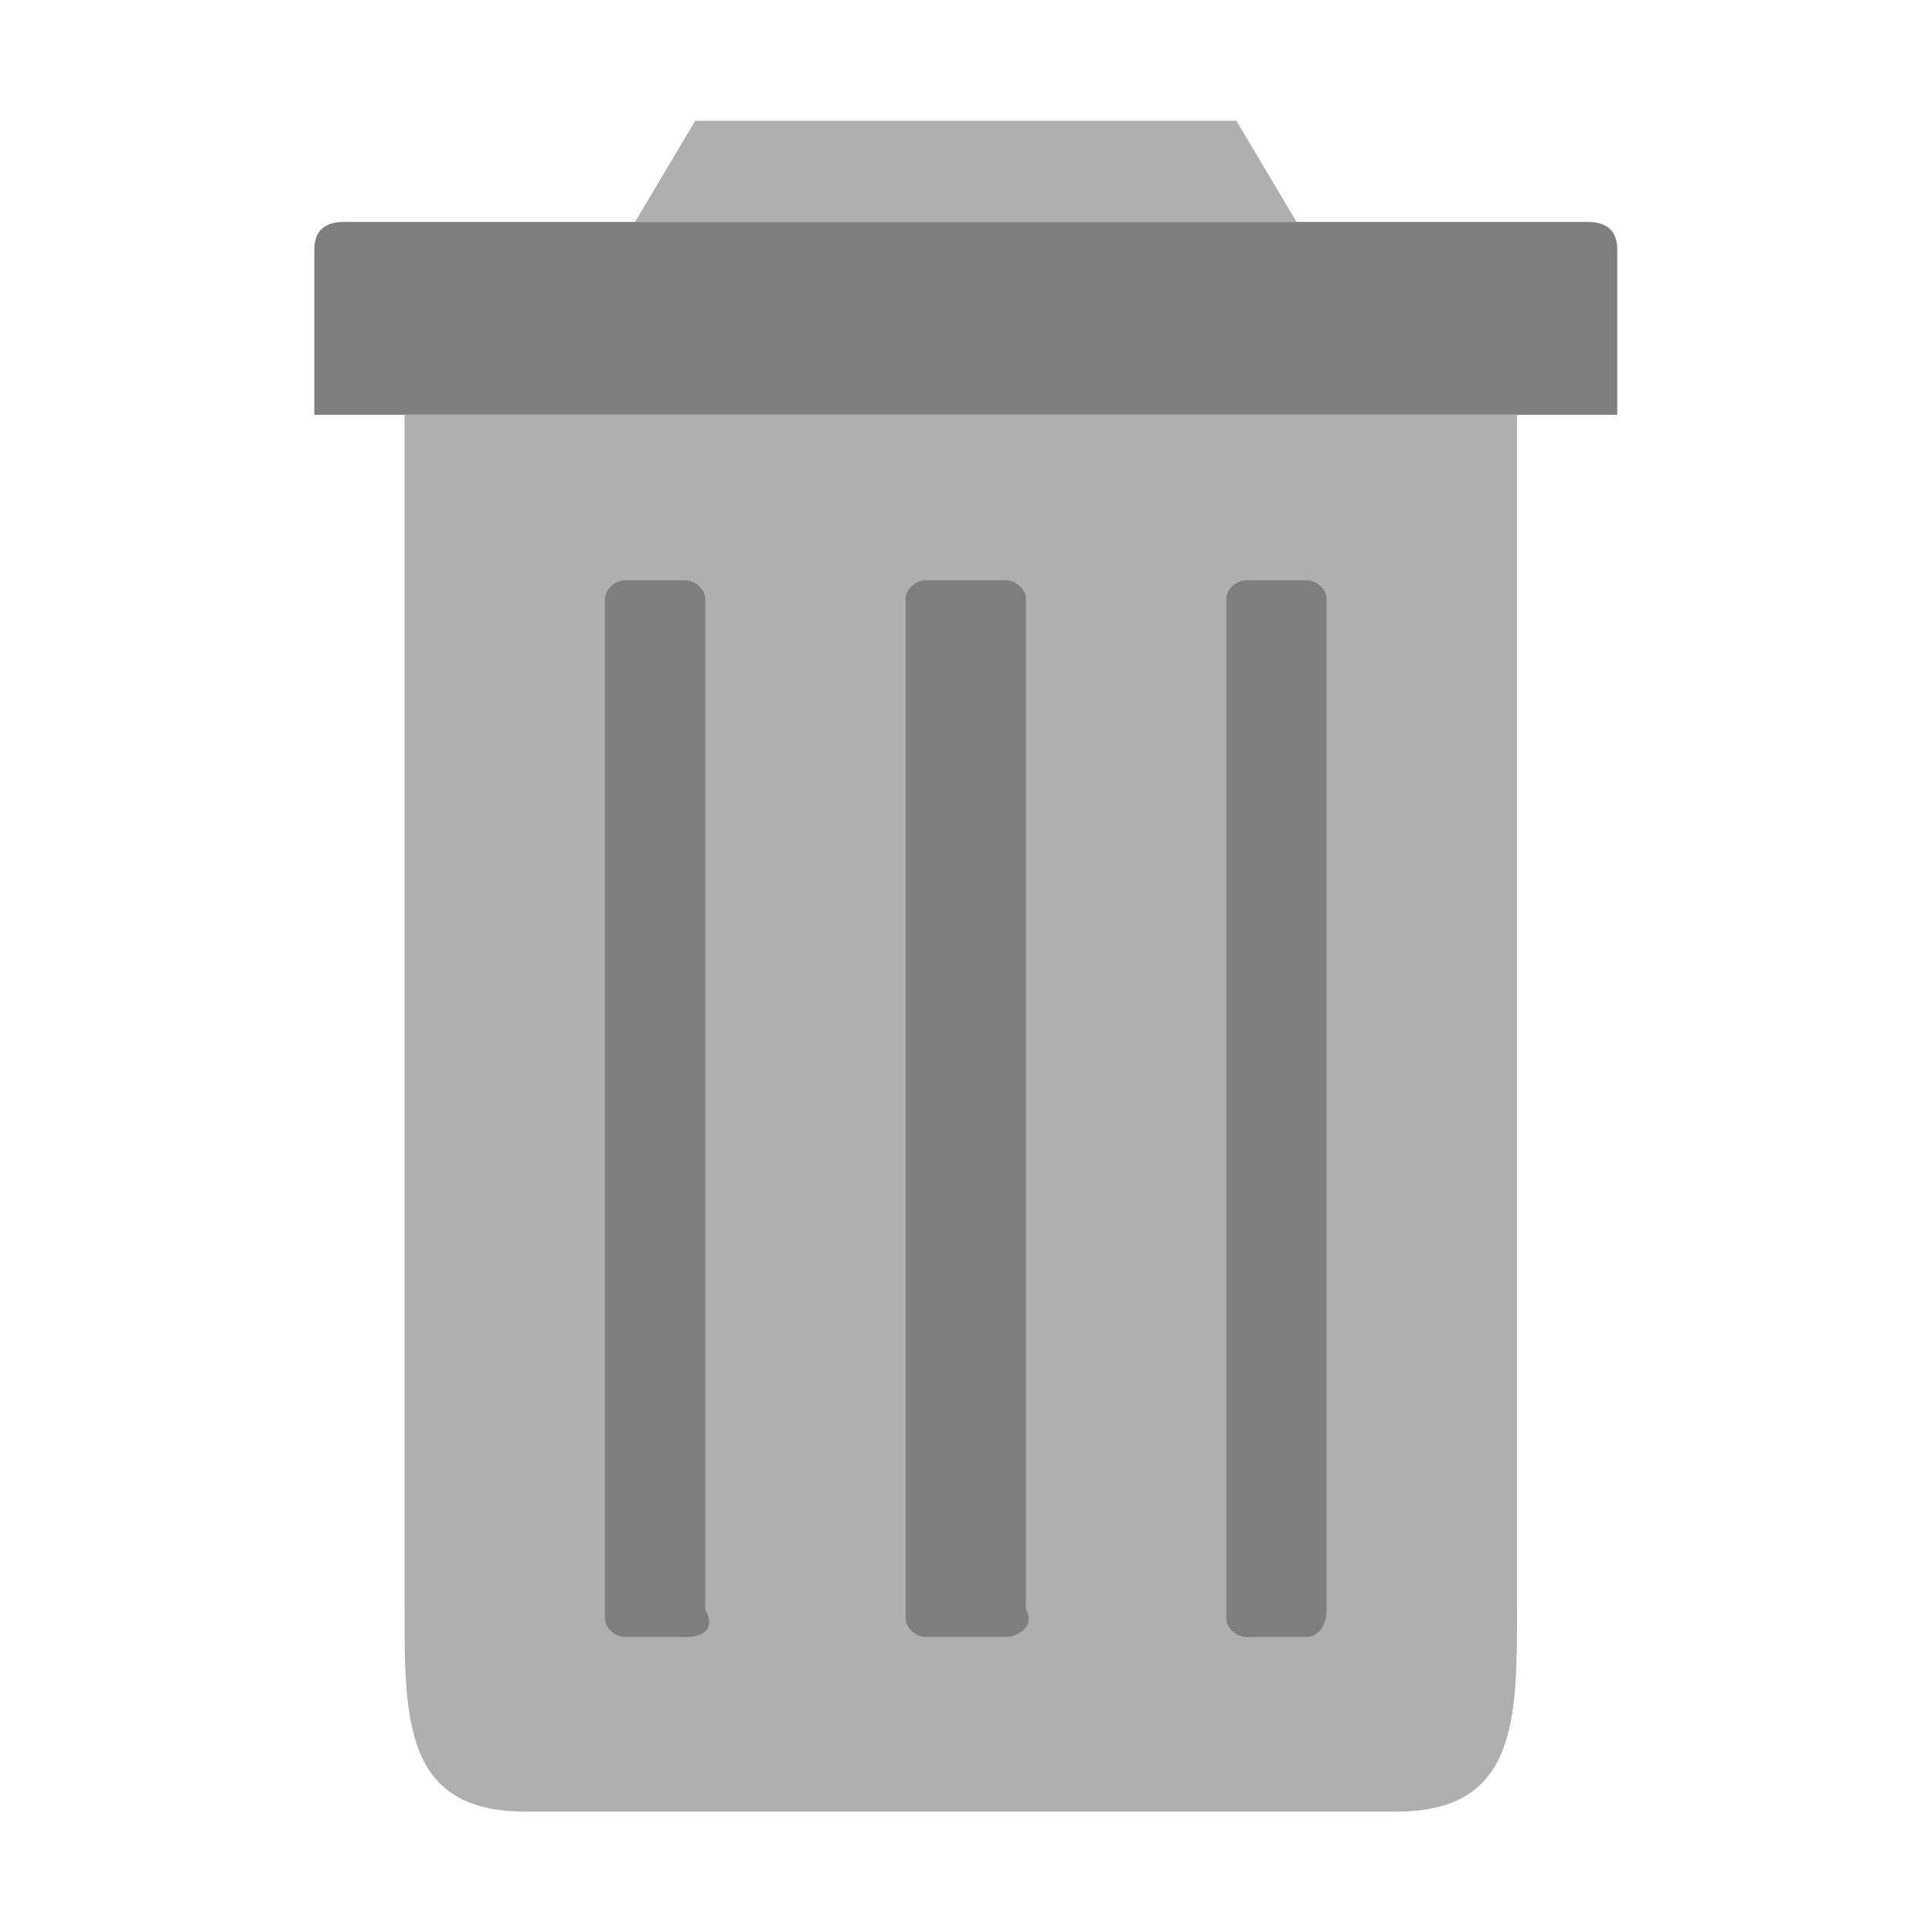 <?xml version="1.0" encoding="UTF-8" standalone="no"?>
<!-- Generator: Adobe Illustrator 19.2.0, SVG Export Plug-In . SVG Version: 6.00 Build 0)  -->

<svg
   xmlns:dc="http://purl.org/dc/elements/1.1/"
   xmlns:cc="http://creativecommons.org/ns#"
   xmlns:rdf="http://www.w3.org/1999/02/22-rdf-syntax-ns#"
   xmlns:svg="http://www.w3.org/2000/svg"
   xmlns="http://www.w3.org/2000/svg"
   xmlns:sodipodi="http://sodipodi.sourceforge.net/DTD/sodipodi-0.dtd"
   xmlns:inkscape="http://www.inkscape.org/namespaces/inkscape"
   version="1.1"
   id="Layer_1"
   x="0px"
   y="0px"
   viewBox="0 0 48 48"
   xml:space="preserve"
   inkscape:version="0.91 r13725"
   sodipodi:docname="clear.svg"
   width="48"
   height="48"><defs
     id="defs21" /><sodipodi:namedview
     pagecolor="#ffffff"
     bordercolor="#666666"
     borderopacity="1"
     objecttolerance="10"
     gridtolerance="10"
     guidetolerance="10"
     inkscape:pageopacity="0"
     inkscape:pageshadow="2"
     inkscape:window-width="1364"
     inkscape:window-height="722"
     id="namedview19"
     showgrid="false"
     inkscape:zoom="9.8333333"
     inkscape:cx="19.303344"
     inkscape:cy="22.024937"
     inkscape:window-x="0"
     inkscape:window-y="22"
     inkscape:window-maximized="0"
     inkscape:current-layer="Layer_1" /><style
     type="text/css"
     id="style3">
	.st0{fill:#7F7E7E;}
	.st1{fill:#AFAFAF;}
</style><g
     id="g3351"
     transform="matrix(2.49,0,0,2.283,-5.885,-3.391)"><path
       id="path5"
       d="M 18.2,3.9 5.8,3.9 C 5.6,3.9 5.5,4 5.5,4.2 l 0,1.8 13,0 0,-1.8 C 18.5,4 18.4,3.9 18.2,3.9 Z"
       class="st0"
       inkscape:connector-curvature="0"
       style="fill:#7f7e7e" /><polyline
       id="polyline7"
       points="15.3,3.9 14.7,2.8 9.3,2.8 8.7,3.9 "
       class="st1"
       style="fill:#afafaf" /><line
       id="line9"
       y2="3.9"
       x2="15.3"
       y1="3.9"
       x1="18.5"
       class="st0"
       style="fill:#7f7e7e" /><path
       id="path11"
       d="m 6.4,19 c 0,1.2 0,2.2 1.2,2.2 l 8.7,0 c 1.2,0 1.2,-1 1.2,-2.2 l 0,-13 -11.1,0 0,13 z"
       class="st1"
       inkscape:connector-curvature="0"
       style="fill:#afafaf" /><path
       id="path13"
       d="m 12.4,19.3 -0.8,0 c -0.1,0 -0.2,-0.1 -0.2,-0.2 L 11.4,8 c 0,-0.1 0.1,-0.2 0.2,-0.2 l 0.8,0 c 0.1,0 0.2,0.1 0.2,0.2 l 0,11 c 0.1,0.2 -0.1,0.3 -0.2,0.3 z"
       class="st0"
       inkscape:connector-curvature="0"
       style="fill:#7f7e7e" /><path
       id="path15"
       d="m 15.4,19.3 -0.6,0 c -0.1,0 -0.2,-0.1 -0.2,-0.2 L 14.6,8 c 0,-0.1 0.1,-0.2 0.2,-0.2 l 0.6,0 c 0.1,0 0.2,0.1 0.2,0.2 l 0,11 c 0,0.2 -0.1,0.3 -0.2,0.3 z"
       class="st0"
       inkscape:connector-curvature="0"
       style="fill:#7f7e7e" /><path
       id="path17"
       d="m 9.2,19.3 -0.6,0 C 8.5,19.3 8.4,19.2 8.4,19.1 L 8.4,8 C 8.4,7.9 8.5,7.8 8.6,7.8 l 0.6,0 c 0.1,0 0.2,0.1 0.2,0.2 l 0,11 c 0.1,0.2 0,0.3 -0.2,0.3 z"
       class="st0"
       inkscape:connector-curvature="0"
       style="fill:#7f7e7e" /></g></svg>